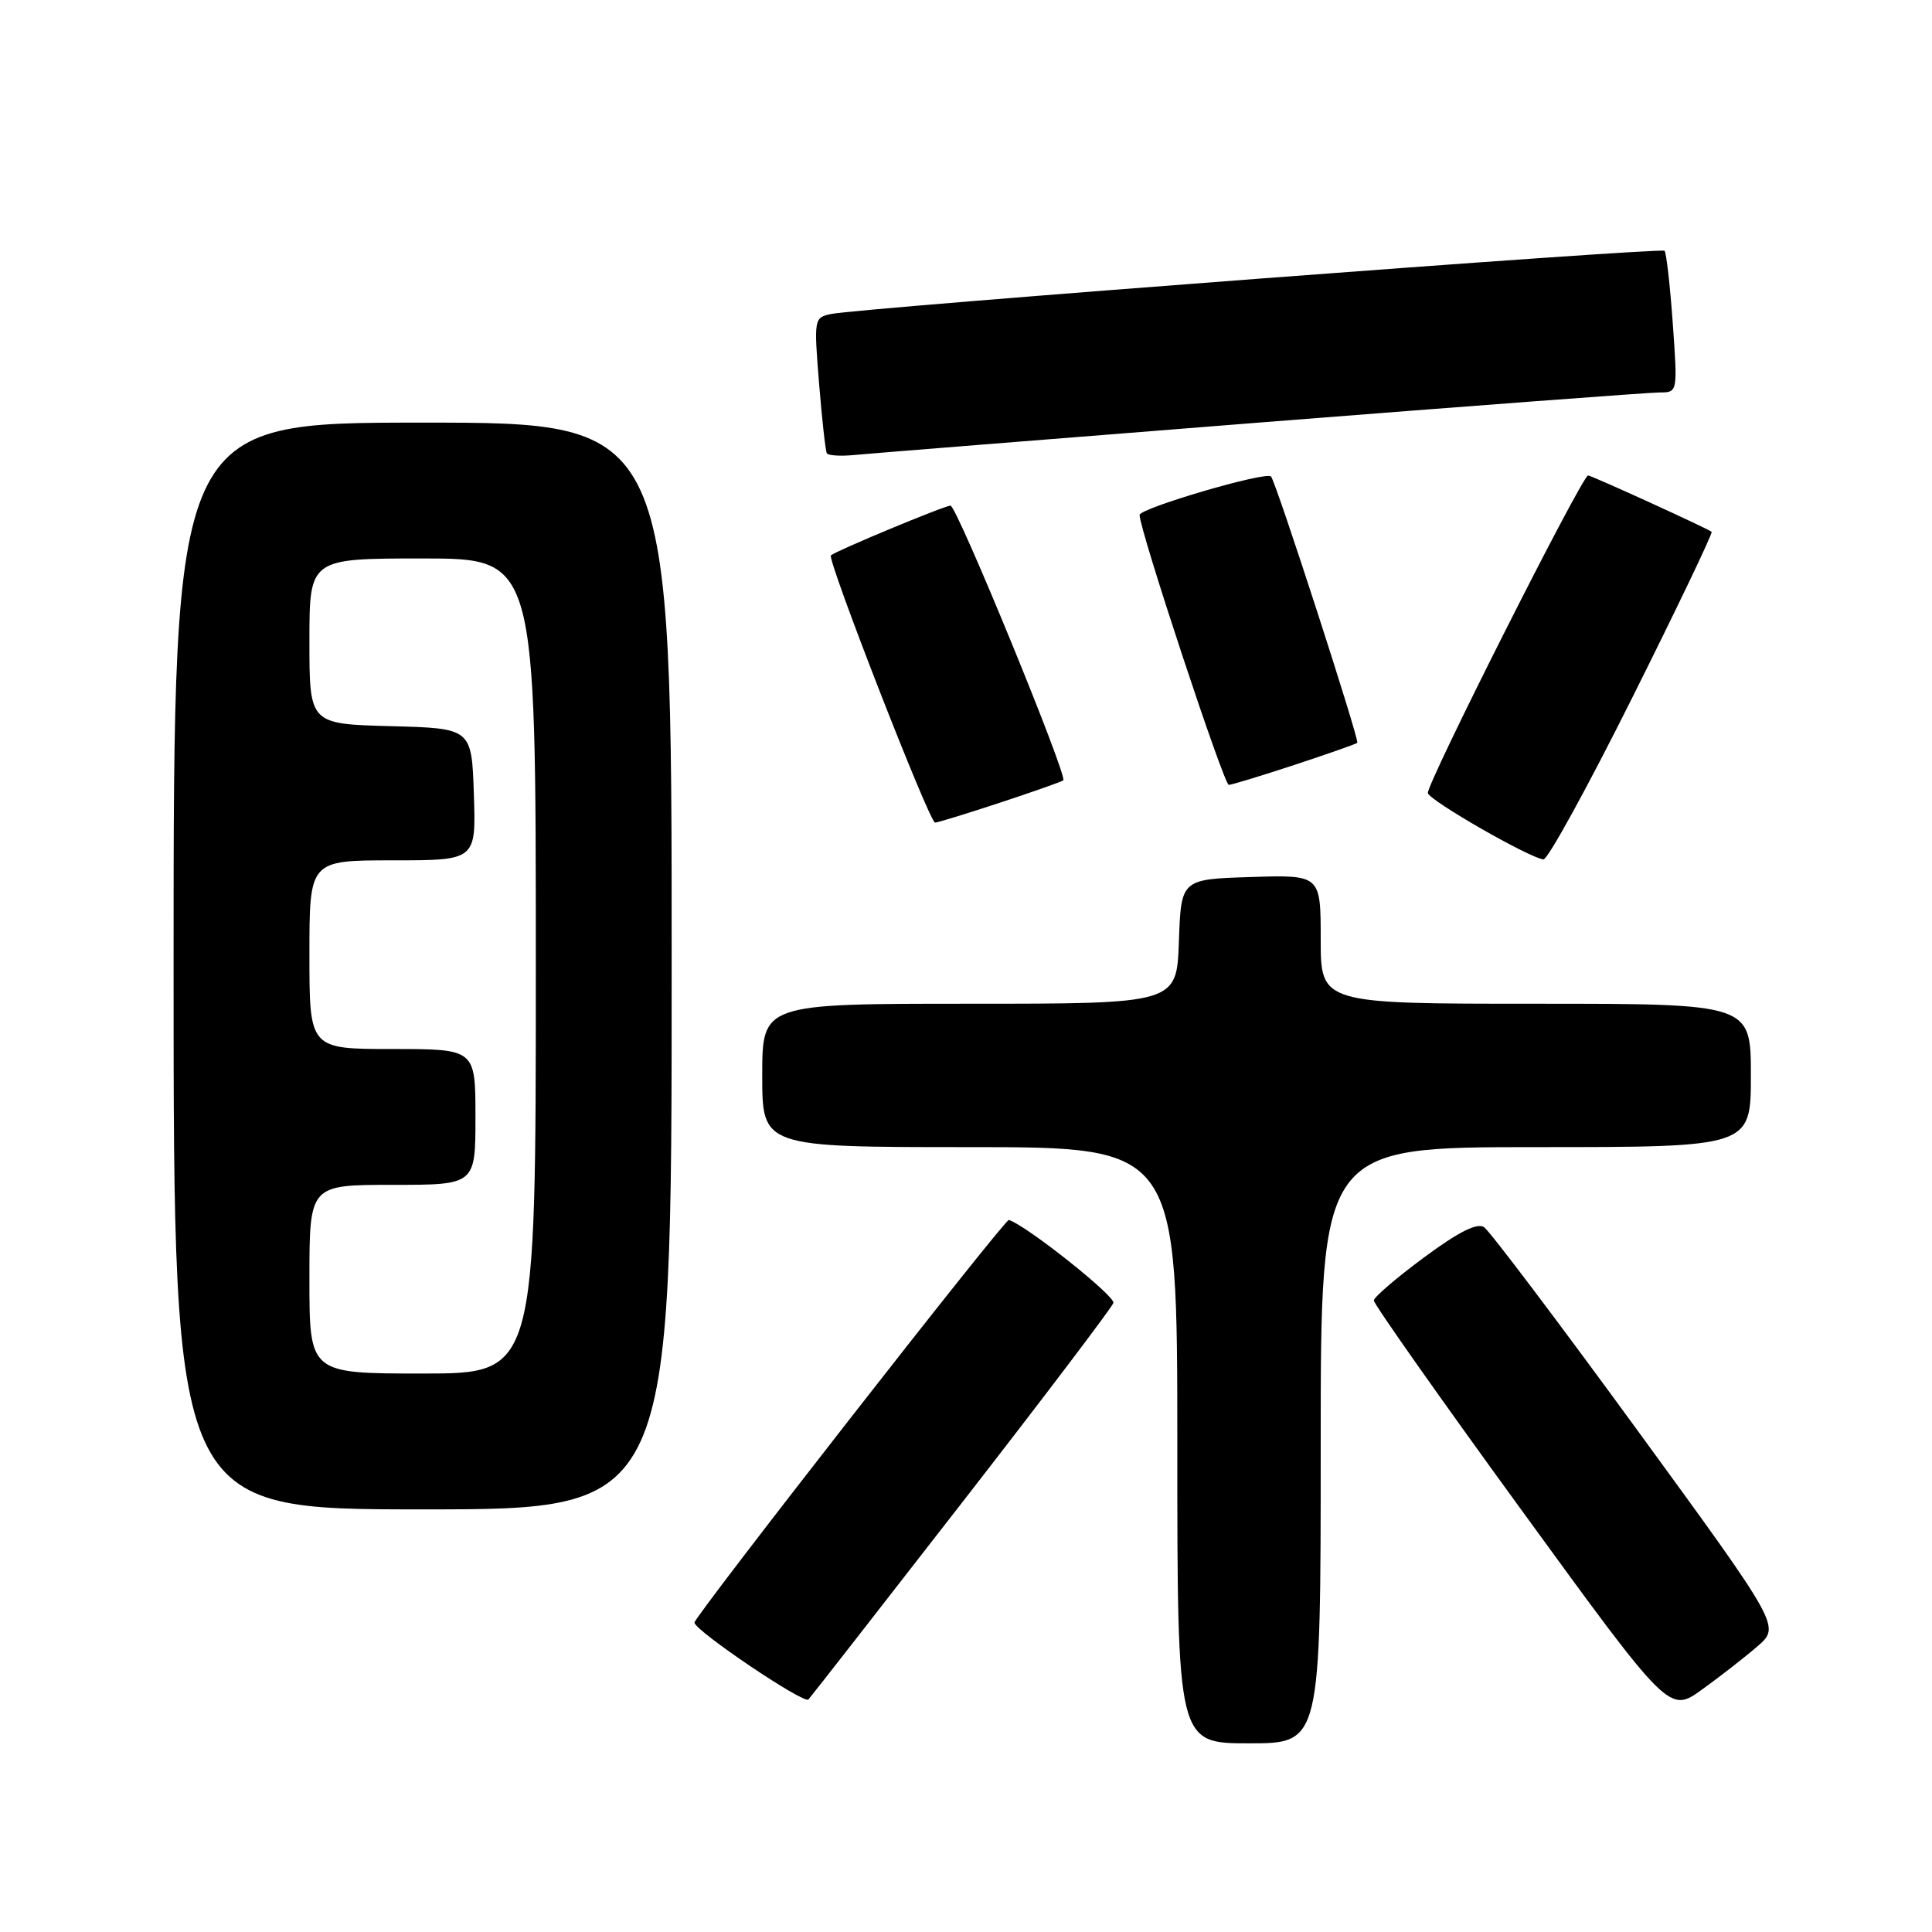 <?xml version="1.0" encoding="UTF-8" standalone="no"?>
<!DOCTYPE svg PUBLIC "-//W3C//DTD SVG 1.1//EN" "http://www.w3.org/Graphics/SVG/1.1/DTD/svg11.dtd" >
<svg xmlns="http://www.w3.org/2000/svg" xmlns:xlink="http://www.w3.org/1999/xlink" version="1.1" viewBox="0 0 256 256">
 <g >
 <path fill="currentColor"
d=" M 175.00 191.50 C 175.00 152.00 175.00 152.00 203.50 152.00 C 232.00 152.00 232.00 152.00 232.00 142.50 C 232.00 133.00 232.00 133.00 203.50 133.00 C 175.00 133.00 175.00 133.00 175.00 124.46 C 175.00 115.92 175.00 115.92 165.75 116.21 C 156.50 116.50 156.50 116.50 156.21 124.75 C 155.92 133.00 155.92 133.00 128.46 133.00 C 101.00 133.00 101.00 133.00 101.00 142.50 C 101.00 152.00 101.00 152.00 128.50 152.00 C 156.00 152.00 156.00 152.00 156.00 191.50 C 156.00 231.00 156.00 231.00 165.50 231.00 C 175.00 231.00 175.00 231.00 175.00 191.50 Z  M 232.89 218.13 C 235.91 215.50 235.91 215.50 216.95 189.50 C 206.52 175.20 197.38 163.10 196.65 162.61 C 195.73 161.99 193.28 163.22 188.70 166.61 C 185.06 169.30 182.06 171.87 182.04 172.32 C 182.02 172.77 190.81 185.26 201.59 200.07 C 221.18 227.00 221.18 227.00 225.52 223.88 C 227.91 222.16 231.23 219.57 232.89 218.13 Z  M 127.44 199.15 C 138.28 185.21 147.31 173.28 147.53 172.65 C 147.83 171.77 136.00 162.37 133.68 161.65 C 133.16 161.48 92.00 214.20 92.02 215.00 C 92.06 216.07 106.54 225.84 107.12 225.19 C 107.47 224.81 116.61 213.09 127.44 199.15 Z  M 89.00 128.00 C 89.00 56.00 89.00 56.00 56.00 56.00 C 23.00 56.00 23.00 56.00 23.00 128.00 C 23.00 200.00 23.00 200.00 56.00 200.00 C 89.00 200.00 89.00 200.00 89.00 128.00 Z  M 216.31 92.39 C 222.25 80.50 226.97 70.64 226.80 70.47 C 226.43 70.10 210.87 63.00 210.43 63.00 C 209.64 63.00 188.88 104.15 189.20 105.10 C 189.56 106.17 202.59 113.64 204.51 113.88 C 205.07 113.94 210.38 104.27 216.31 92.39 Z  M 132.50 106.36 C 136.90 104.91 140.67 103.58 140.89 103.40 C 141.50 102.87 126.78 67.00 125.95 67.00 C 125.15 67.00 110.76 72.99 110.10 73.59 C 109.56 74.10 123.16 109.00 123.90 109.00 C 124.23 109.00 128.09 107.81 132.50 106.36 Z  M 171.50 101.36 C 175.90 99.91 179.66 98.59 179.85 98.43 C 180.18 98.15 169.10 63.94 168.42 63.14 C 167.80 62.41 151.00 67.34 151.00 68.24 C 151.00 70.20 162.17 104.00 162.82 104.00 C 163.19 104.00 167.09 102.81 171.50 101.36 Z  M 167.01 55.98 C 194.80 53.79 218.60 52.00 219.91 52.00 C 222.30 52.00 222.30 52.00 221.65 42.83 C 221.29 37.79 220.80 33.47 220.56 33.23 C 220.09 32.76 114.03 40.80 110.16 41.60 C 107.86 42.07 107.84 42.22 108.53 50.79 C 108.92 55.58 109.38 59.75 109.56 60.06 C 109.74 60.36 111.37 60.47 113.19 60.29 C 115.01 60.11 139.23 58.18 167.01 55.98 Z  M 41.00 169.50 C 41.00 157.00 41.00 157.00 52.00 157.00 C 63.00 157.00 63.00 157.00 63.00 148.00 C 63.00 139.00 63.00 139.00 52.00 139.00 C 41.00 139.00 41.00 139.00 41.00 126.50 C 41.00 114.00 41.00 114.00 52.04 114.00 C 63.08 114.00 63.08 114.00 62.79 105.25 C 62.50 96.50 62.50 96.50 51.75 96.22 C 41.00 95.93 41.00 95.93 41.00 84.97 C 41.00 74.00 41.00 74.00 56.00 74.00 C 71.00 74.00 71.00 74.00 71.00 128.00 C 71.00 182.00 71.00 182.00 56.00 182.00 C 41.00 182.00 41.00 182.00 41.00 169.50 Z "/>
</g>
</svg>